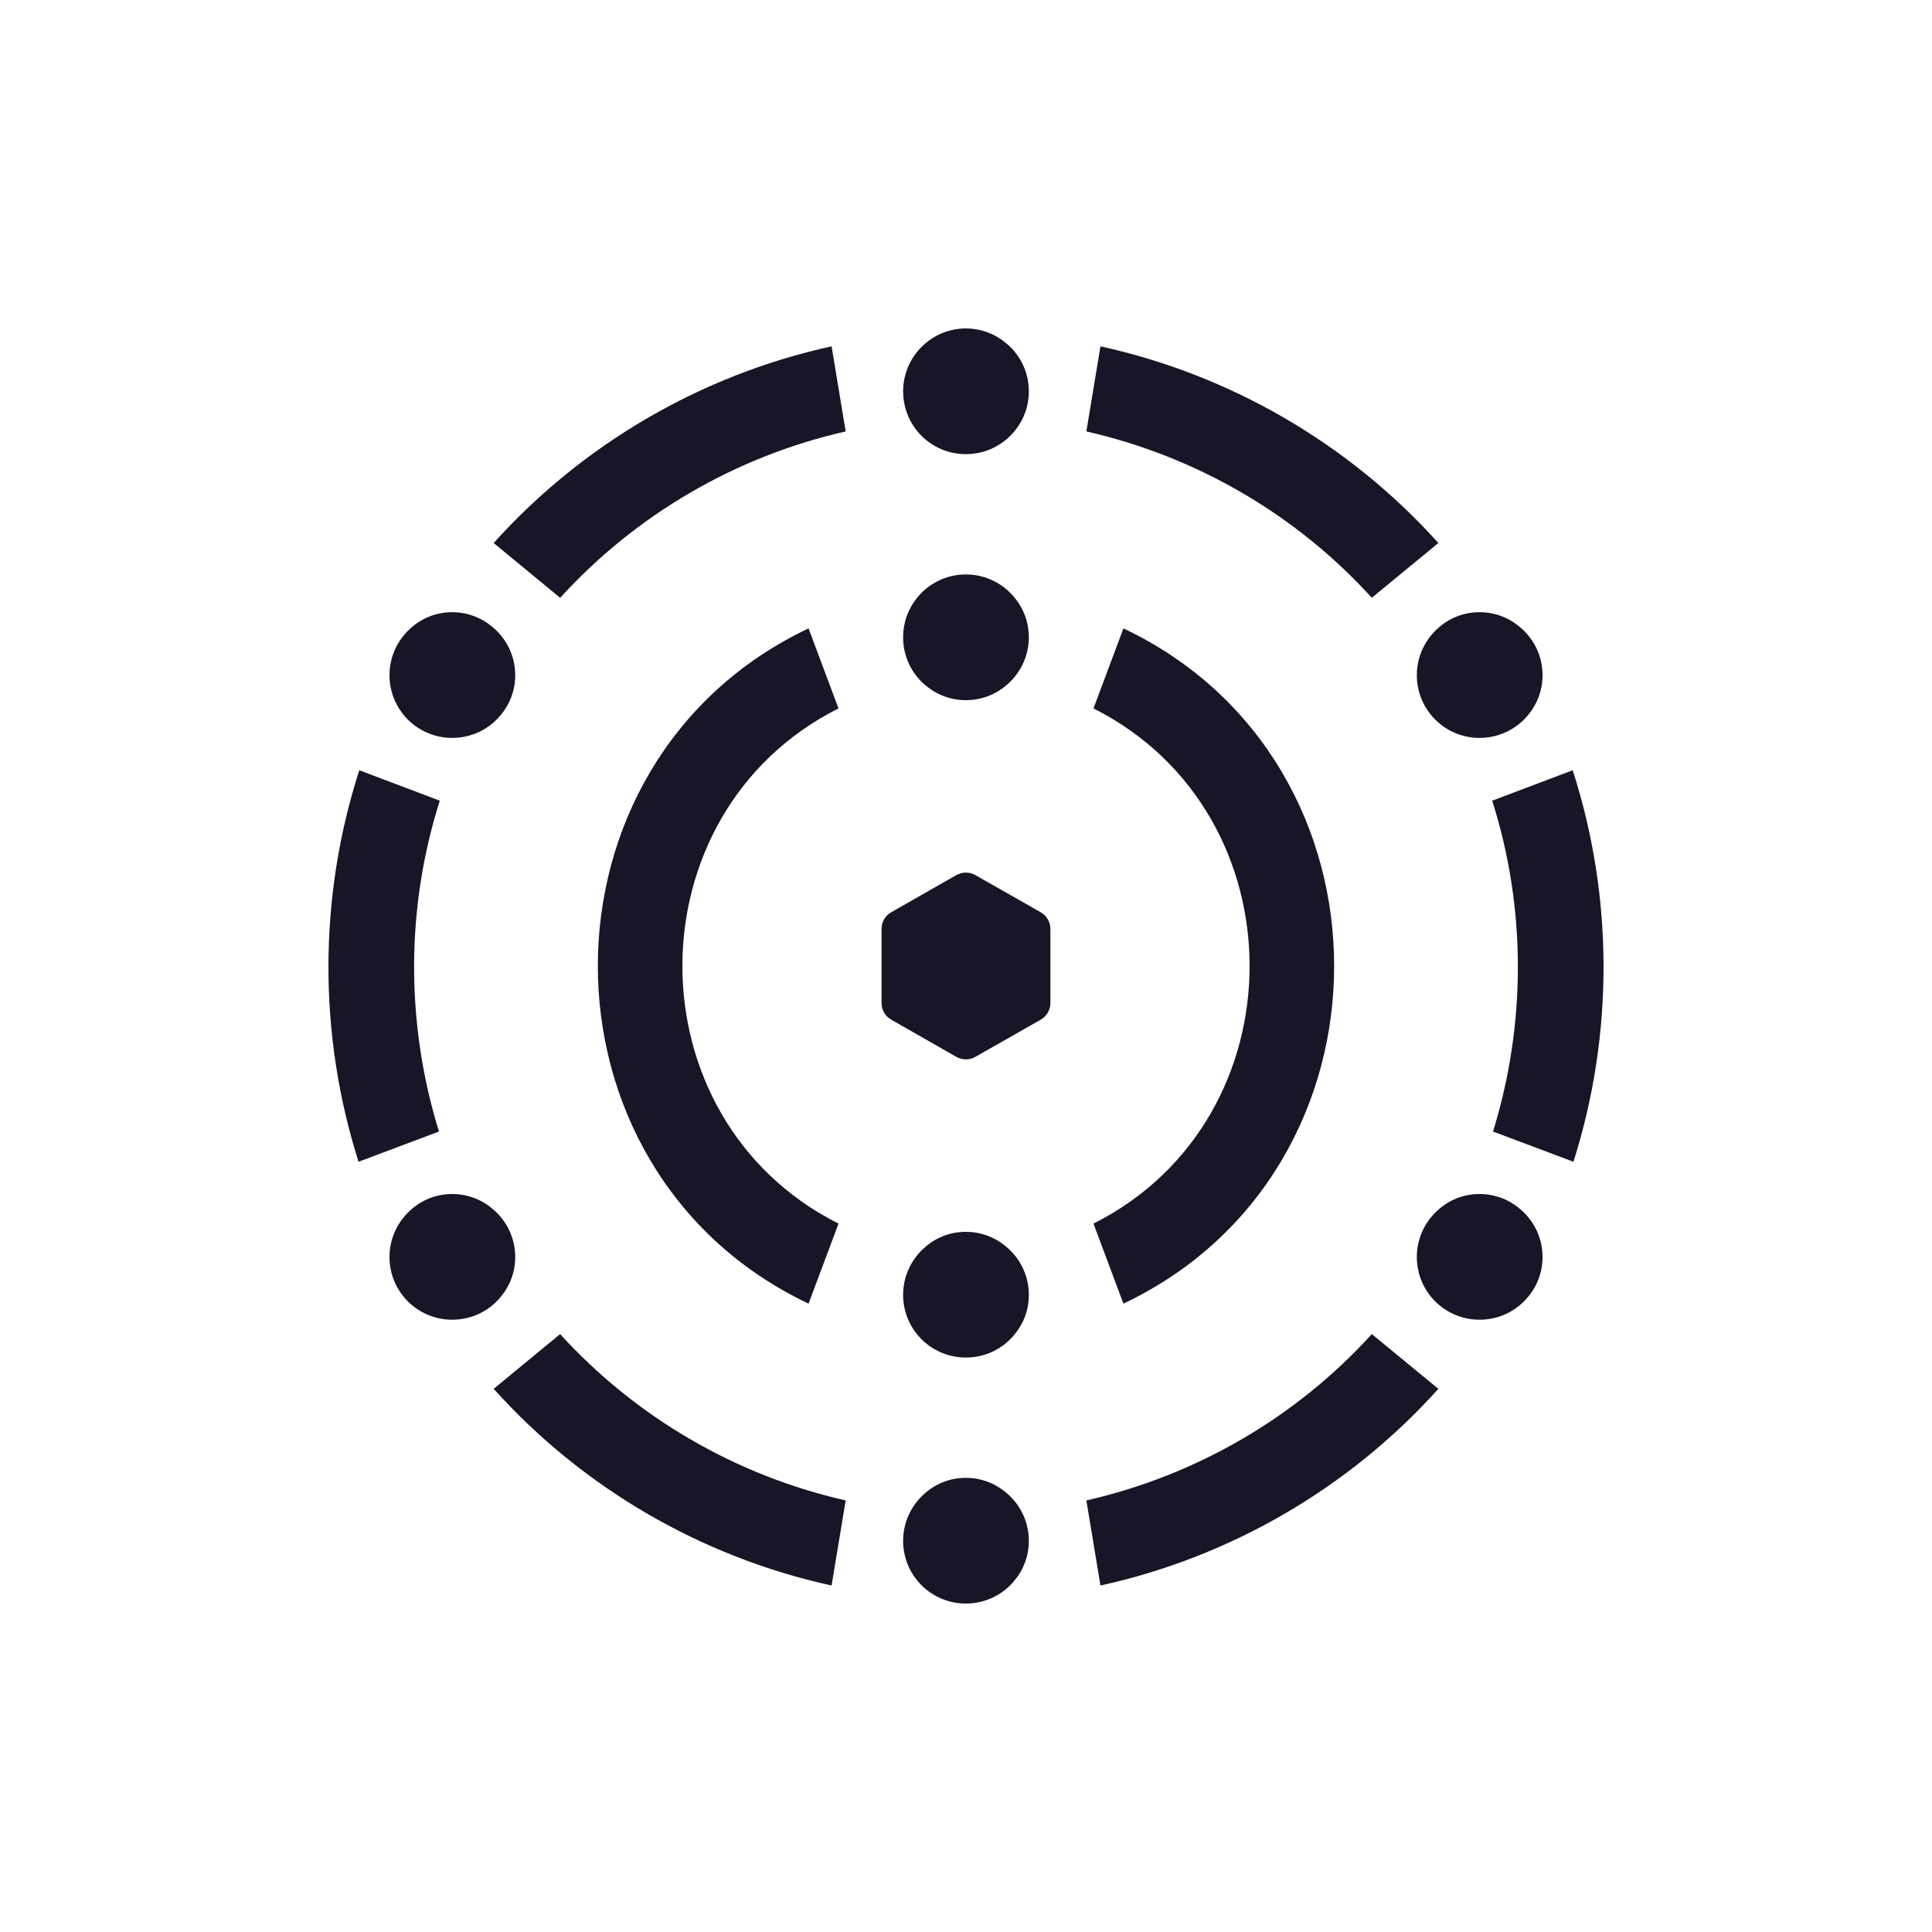 <svg width="400" height="400" viewBox="0 0 400 400" fill="none" xmlns="http://www.w3.org/2000/svg">
<rect width="400" height="400" fill="white"/>
<path fill-rule="evenodd" clip-rule="evenodd" d="M199.976 94.028C204.12 94.028 207.832 92.086 210.206 89.064C211.976 86.863 213.012 84.057 213.012 81.036C213.012 77.065 211.242 73.504 208.393 71.129C206.127 69.187 203.17 68 199.976 68C196.782 68 193.825 69.165 191.559 71.129C188.753 73.504 186.984 77.065 186.984 81.036C186.984 84.057 188.02 86.863 189.746 89.064C192.12 92.086 195.811 94.028 199.976 94.028ZM115.964 123.761L102.209 112.427C120.693 91.882 145.246 77.601 172.173 71.706L175.088 89.325C152.393 94.461 131.685 106.511 115.986 123.761H115.964ZM115.968 276.21L102.209 287.544C120.677 308.089 145.237 322.37 172.172 328.265L175.088 310.646C152.386 305.51 131.672 293.461 115.968 276.21ZM224.921 310.646L227.837 328.265C254.773 322.349 279.332 308.089 297.8 287.544L284.019 276.21C268.359 293.461 247.644 305.488 224.921 310.646ZM199.974 305.971C203.341 305.971 206.427 307.265 208.737 309.424H208.758C211.37 311.798 213.01 315.208 213.01 319.006C213.01 322.093 211.953 324.92 210.096 327.164C207.722 330.121 204.053 331.999 199.974 331.999C195.895 331.999 192.226 330.121 189.852 327.164C188.039 324.941 186.982 322.093 186.982 319.006C186.982 315.208 188.622 311.798 191.212 309.424C193.543 307.244 196.607 305.971 199.974 305.971ZM227.837 71.706L224.921 89.325C247.644 94.483 268.359 106.511 284.019 123.761L297.8 112.427C279.332 91.882 254.773 77.623 227.837 71.706ZM325.766 240.53L309.117 234.273C316.005 211.973 316.005 187.985 308.944 165.773L325.614 159.473C334.079 185.756 334.122 214.203 325.766 240.53ZM315.094 250.66C312.784 248.502 309.698 247.207 306.331 247.207C302.964 247.207 299.9 248.48 297.569 250.66C294.979 253.034 293.339 256.444 293.339 260.243C293.339 263.329 294.396 266.178 296.209 268.401C298.583 271.358 302.252 273.235 306.331 273.235C310.41 273.235 314.079 271.358 316.453 268.401C318.309 266.156 319.367 263.329 319.367 260.243C319.367 256.444 317.727 253.034 315.115 250.66H315.094ZM306.332 126.748C309.699 126.748 312.785 128.043 315.095 130.201H315.116C317.728 132.575 319.368 135.985 319.368 139.784C319.368 142.87 318.311 145.697 316.454 147.942C314.08 150.899 310.411 152.776 306.332 152.776C302.253 152.776 298.584 150.899 296.21 147.942C294.397 145.719 293.34 142.87 293.34 139.784C293.34 135.985 294.98 132.575 297.57 130.201C299.901 128.021 302.965 126.748 306.332 126.748ZM90.881 234.273L74.233 240.53C65.876 214.203 65.919 185.756 74.384 159.473L91.054 165.773C83.993 187.985 83.993 211.973 90.881 234.273ZM93.634 247.207C97.001 247.207 100.087 248.502 102.396 250.66H102.418C105.029 253.034 106.669 256.444 106.669 260.243C106.669 263.329 105.612 266.156 103.756 268.401C101.382 271.358 97.713 273.235 93.634 273.235C89.555 273.235 85.885 271.358 83.511 268.401C81.698 266.178 80.641 263.329 80.641 260.243C80.641 256.444 82.281 253.034 84.871 250.66C87.202 248.48 90.267 247.207 93.634 247.207ZM102.395 130.201C100.086 128.043 96.999 126.748 93.633 126.748C90.266 126.748 87.201 128.021 84.87 130.201C82.28 132.575 80.64 135.985 80.64 139.784C80.64 142.87 81.698 145.719 83.51 147.942C85.885 150.899 89.553 152.776 93.633 152.776C97.712 152.776 101.381 150.899 103.755 147.942C105.611 145.697 106.668 142.87 106.668 139.784C106.668 135.985 105.028 132.575 102.417 130.201H102.395ZM184.507 211.108C183.274 210.403 182.517 209.099 182.517 207.689V192.302C182.517 190.892 183.253 189.588 184.507 188.883L197.982 181.19C199.215 180.485 200.751 180.485 201.962 181.19L215.48 188.883C216.691 189.588 217.47 190.892 217.47 192.302V207.689C217.47 209.099 216.691 210.403 215.48 211.108L201.962 218.802C200.751 219.507 199.237 219.507 197.982 218.802L184.507 211.108ZM208.737 258.491C206.427 256.333 203.341 255.038 199.974 255.038C196.607 255.038 193.543 256.311 191.212 258.491C188.622 260.865 186.982 264.275 186.982 268.074C186.982 271.16 188.039 274.009 189.852 276.232C192.226 279.189 195.895 281.066 199.974 281.066C204.053 281.066 207.722 279.189 210.096 276.232C211.953 273.987 213.01 271.16 213.01 268.074C213.01 264.275 211.37 260.865 208.758 258.491H208.737ZM199.974 118.933C204.053 118.933 207.722 120.812 210.096 123.793C211.953 126.018 213.01 128.869 213.01 131.958C213.01 135.716 211.37 139.129 208.78 141.505C206.471 143.644 203.384 144.961 199.974 144.961C196.564 144.961 193.521 143.644 191.169 141.505C188.579 139.129 186.982 135.716 186.982 131.958C186.982 128.869 188.039 126.039 189.852 123.793C192.226 120.812 195.895 118.933 199.974 118.933ZM232.593 130.099L226.395 146.668C269.501 168.373 269.48 231.651 226.395 253.334L232.593 269.904C290.785 242.309 290.742 157.65 232.593 130.099ZM173.603 146.668L167.405 130.099C109.256 157.65 109.213 242.309 167.405 269.904L173.603 253.334C130.518 231.651 130.497 168.373 173.603 146.668Z" fill="#161627"/>
</svg>
